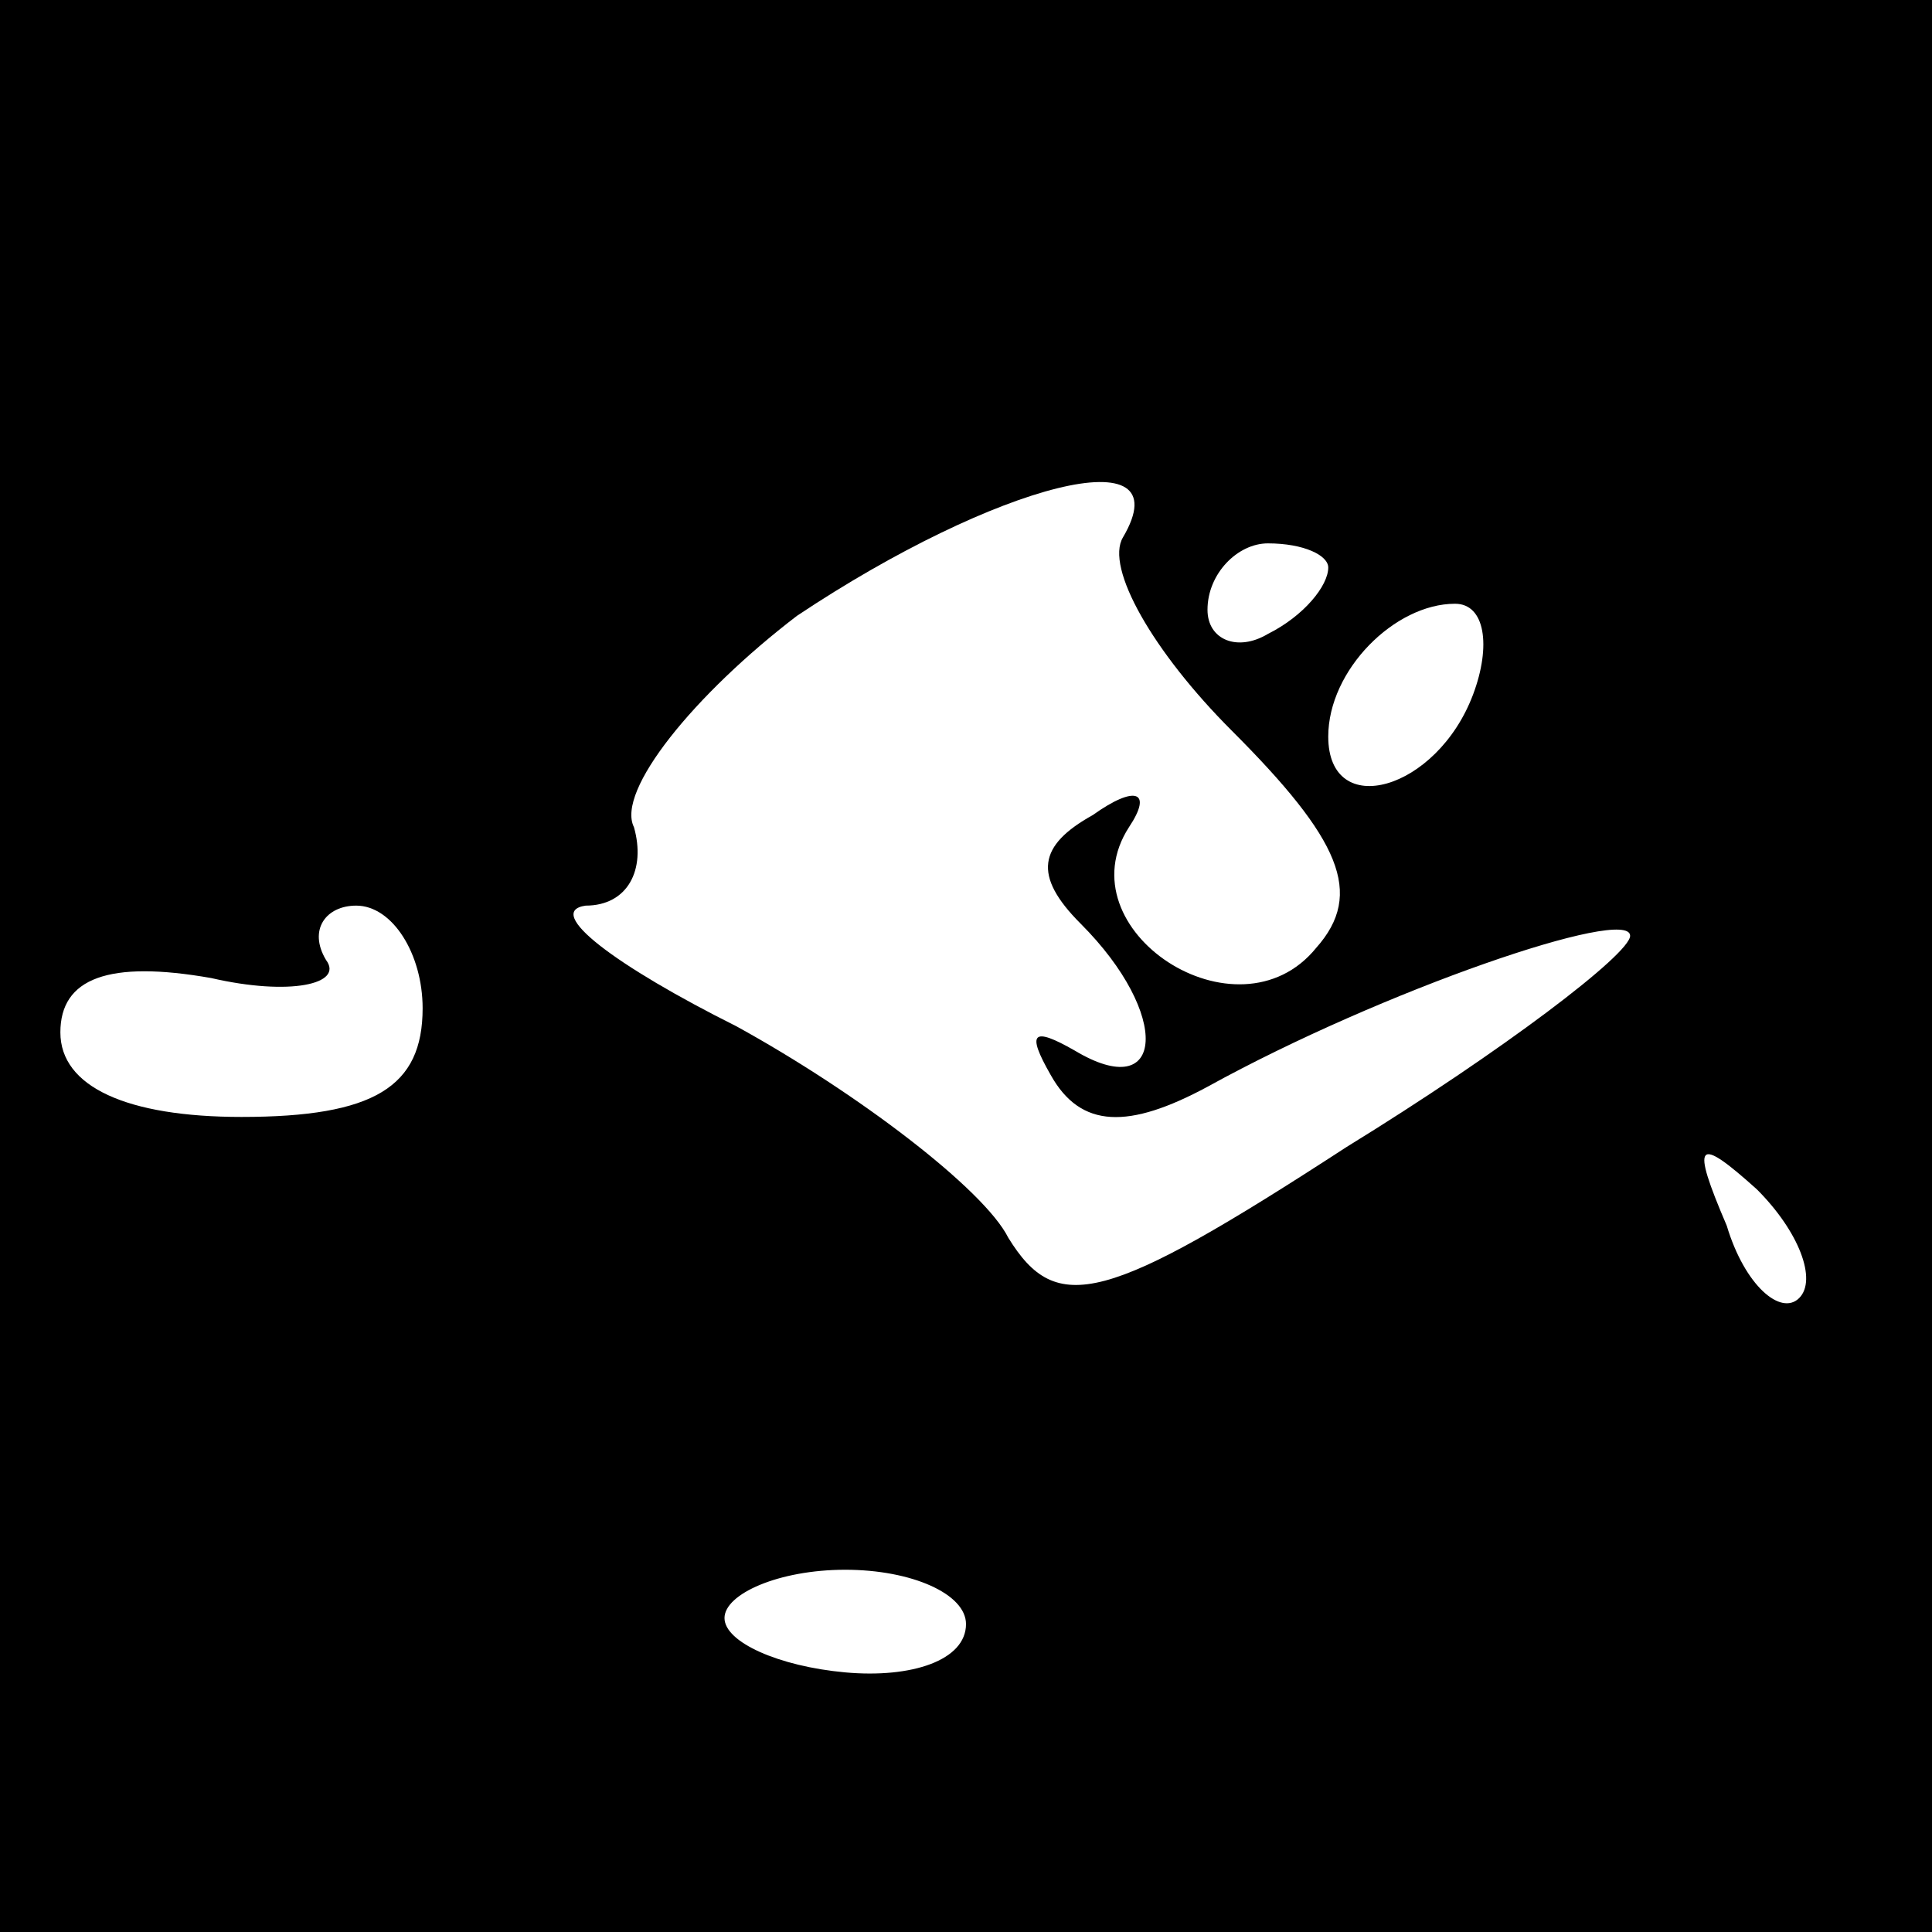 <?xml version="1.0" standalone="no"?>
<!DOCTYPE svg PUBLIC "-//W3C//DTD SVG 20010904//EN"
 "http://www.w3.org/TR/2001/REC-SVG-20010904/DTD/svg10.dtd">
<svg version="1.0" xmlns="http://www.w3.org/2000/svg"
 width="32pt" height="32pt" viewBox="0 0 32 32"
 preserveAspectRatio="xMidYMid meet">
<rect x="0" y="0" width="32" height="32" fill="#808080" stroke="none"/>
<g transform="translate(0,32) scale(0.1,-0.1)"
fill="#000000" stroke="none">
<path fill="#000000" stroke="none" d="M0 160 l0 -160 160 0 160 0 0 160 0
160 -160 0 -160 0 0 -160z"/>
<path fill="#ffffff" stroke="none" d="M186 231 c-3 -5 5 -19 18 -32 18 -18
22 -27 14 -36 -13 -16 -42 3 -31 20 4 6 1 7 -6 2 -9 -5 -10 -10 -2 -18 15 -15
14 -30 -1 -21 -7 4 -8 3 -4 -4 5 -9 13 -9 26 -2 29 16 70 30 70 25 0 -3 -21
-19 -47 -35 -40 -26 -48 -28 -56 -15 -4 8 -25 24 -45 35 -20 10 -32 19 -25 20
7 0 10 6 8 13 -3 6 10 22 27 35 33 22 64 30 54 13z"/>
<path fill="#ffffff" stroke="none" d="M220 226 c0 -3 -4 -8 -10 -11 -5 -3
-10 -1 -10 4 0 6 5 11 10 11 6 0 10 -2 10 -4z"/>
<path fill="#ffffff" stroke="none" d="M244 205 c-6 -16 -24 -21 -24 -7 0 11
11 22 21 22 5 0 6 -7 3 -15z"/>
<path fill="#ffffff" stroke="none" d="M70 153 c0 -13 -8 -18 -30 -18 -19 0
-30 5 -30 14 0 9 8 12 25 9 13 -3 22 -1 19 3 -3 5 0 9 5 9 6 0 11 -8 11 -17z"/>
<path fill="#ffffff" stroke="none" d="M298 105 c-3 -3 -9 2 -12 12 -6 14 -5
15 5 6 7 -7 10 -15 7 -18z"/>
<path fill="#ffffff" stroke="none" d="M160 51 c0 -6 -9 -9 -20 -8 -11 1 -20
5 -20 9 0 4 9 8 20 8 11 0 20 -4 20 -9z"/>
</g>
</svg>
